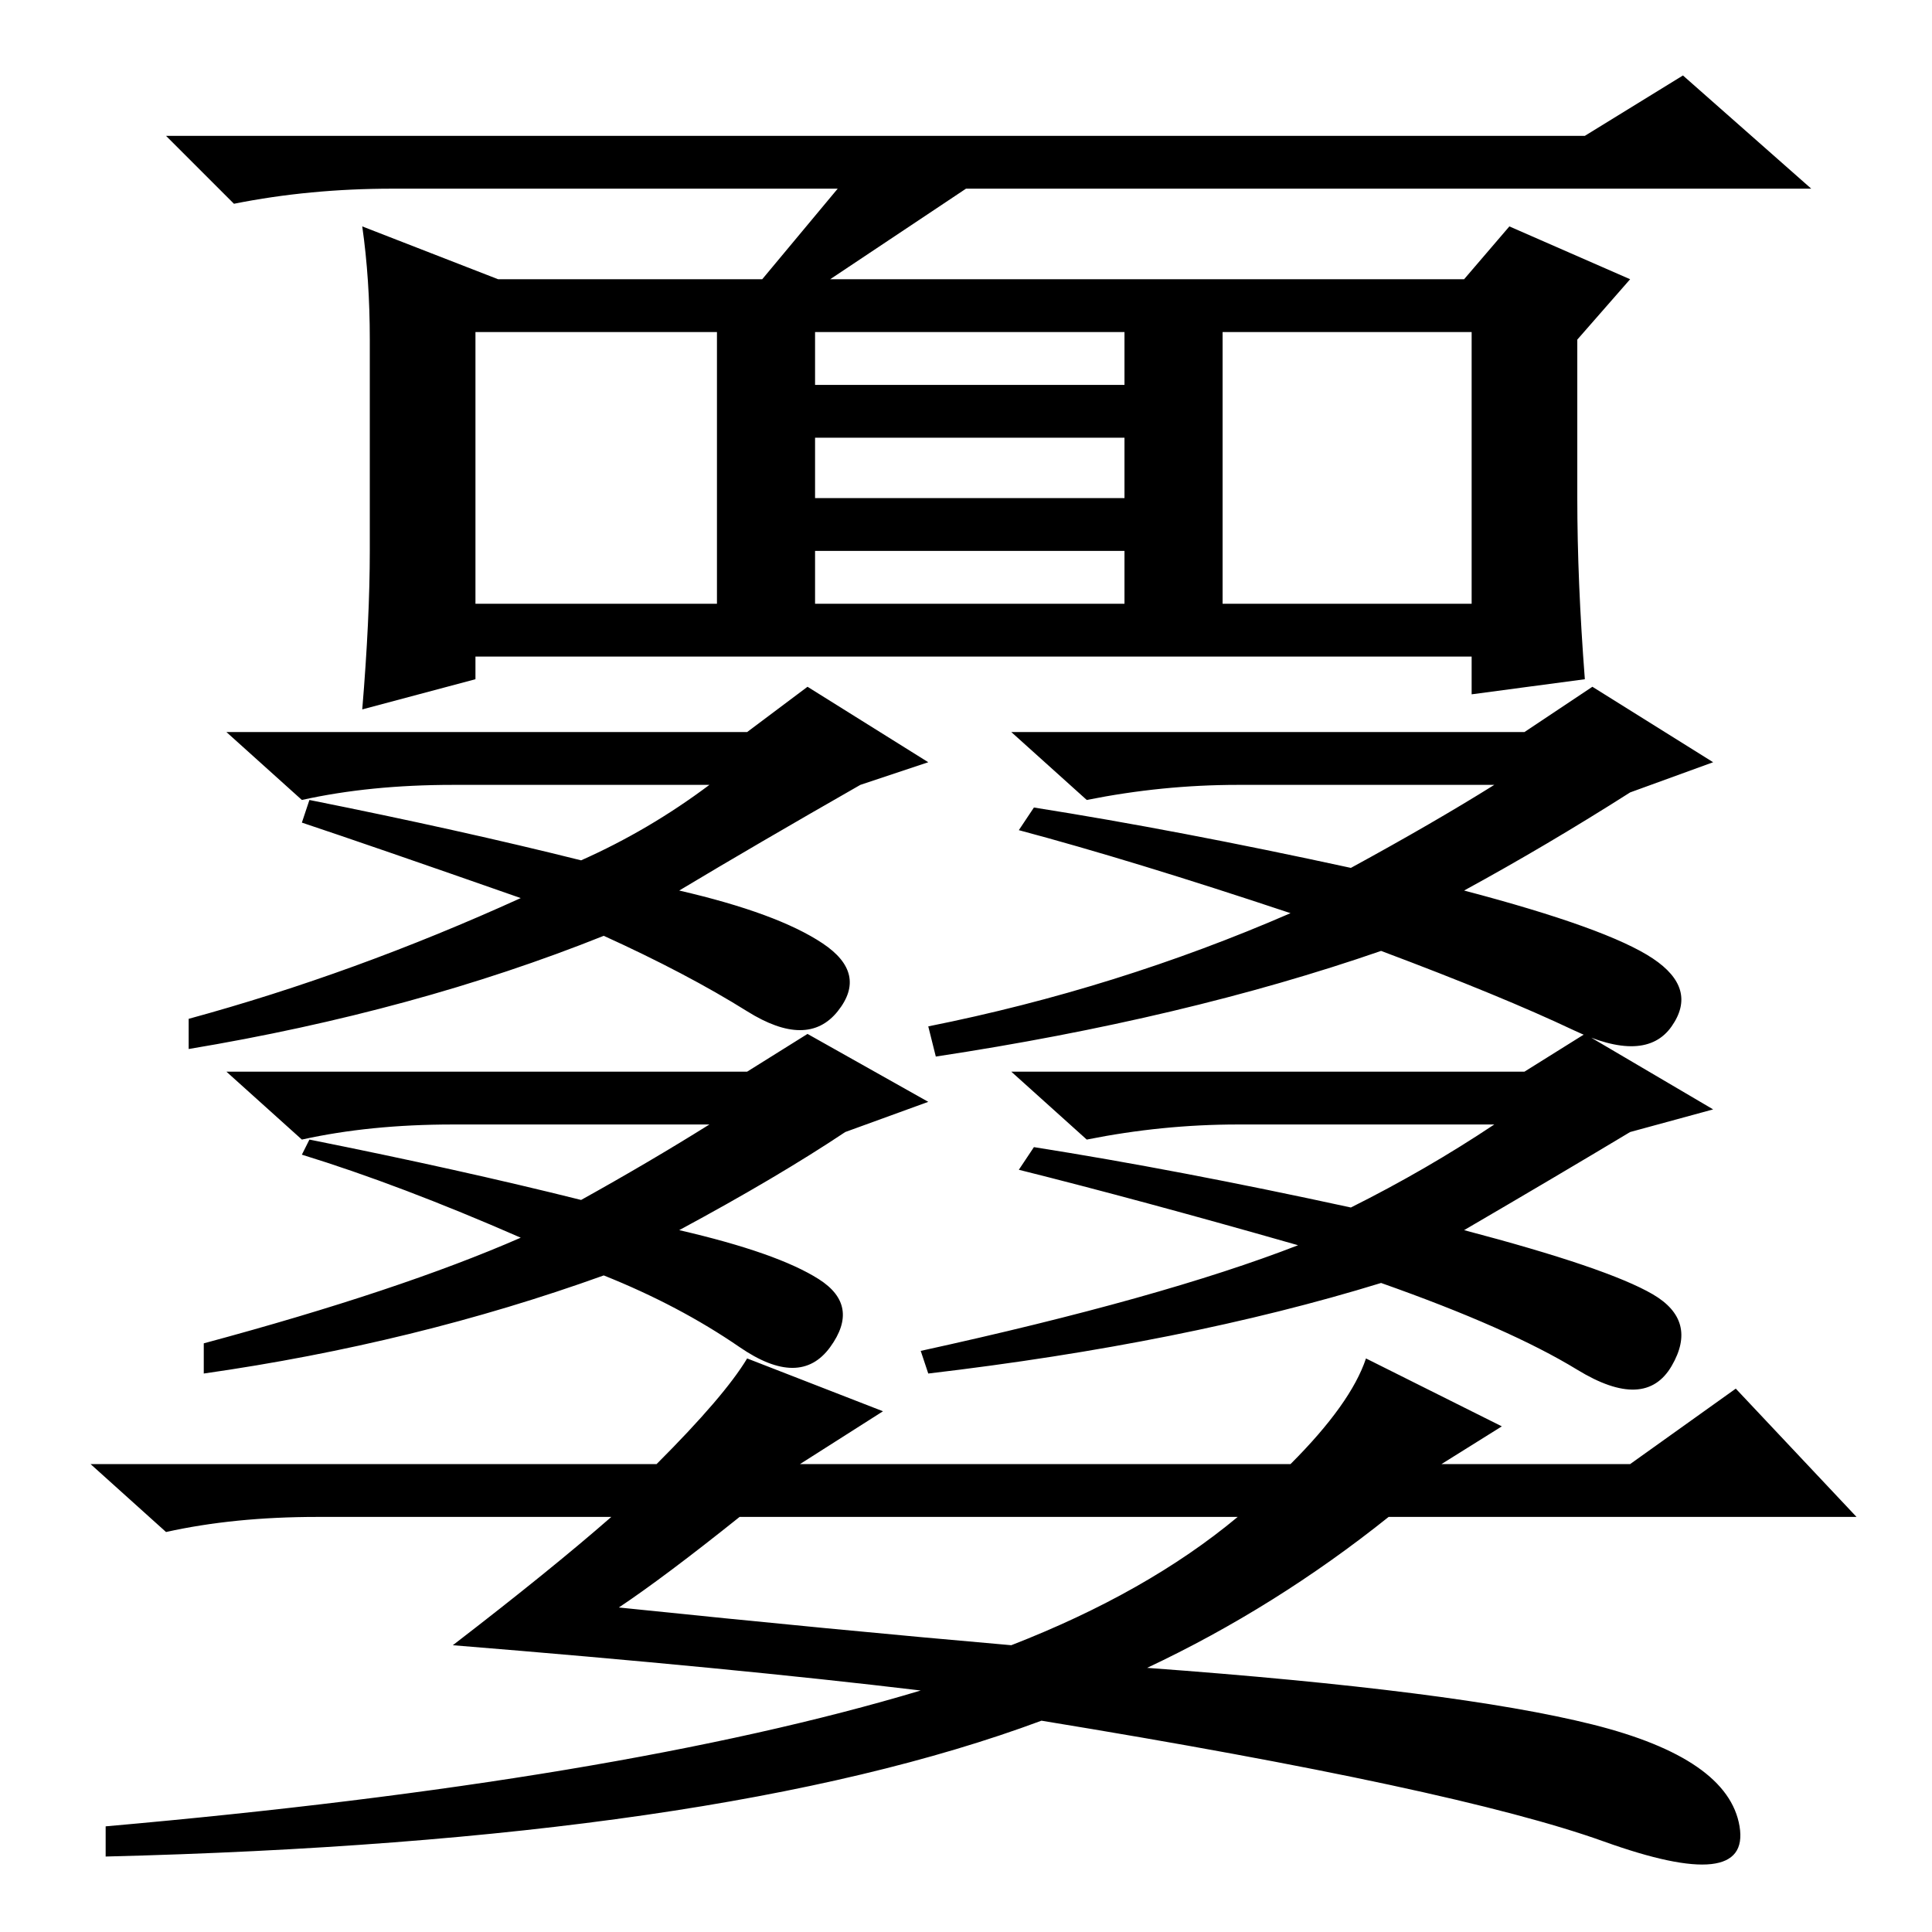 <?xml version="1.0" standalone="no"?>
<!DOCTYPE svg PUBLIC "-//W3C//DTD SVG 1.1//EN" "http://www.w3.org/Graphics/SVG/1.1/DTD/svg11.dtd" >
<svg xmlns="http://www.w3.org/2000/svg" xmlns:xlink="http://www.w3.org/1999/xlink" version="1.1" viewBox="0 -36 256 256">
  <g transform="matrix(1 0 0 -1 0 220)">
   <path fill="currentColor"
d="M210 238l13 8l17 -15h-112l-18 -12h84l6 7l16 -7l-7 -8v-21q0 -11 1 -24l-15 -2v5h-132v-3l-15 -4q1 12 1 21v28q0 8 -1 15l18 -7h35l10 12h-59q-11 0 -21 -2l-9 9h188zM63 212v-36h32v36h-32zM108 176h41v7h-41v-7zM108 190h41v8h-41v-8zM149 205v7h-41v-7h41zM162 176
h33v36h-33v-36zM77 142q9 4 17 10h-34q-11 0 -20 -2l-10 9h69l8 6l16 -10l-9 -3q-14 -8 -24 -14q13 -3 19 -7t2 -9t-12 0t-19 10q-25 -10 -55 -15v4q22 6 44 16q-20 7 -29 10l1 3q20 -4 36 -8zM194 138q19 -5 25 -9t2.5 -9t-13 -0.5t-25.5 10.5q-26 -9 -59 -14l-1 4
q25 5 48 15q-21 7 -36 11l2 3q19 -3 42 -8q11 6 19 11h-34q-10 0 -20 -2l-10 9h68l9 6l16 -10l-11 -4q-11 -7 -22 -13zM81 55h-39q-11 0 -20 -2l-10 9h75q9 9 12 14l18 -7l-11 -7h65q8 8 10 14l18 -9l-8 -5h25l14 10l16 -17h-62q-15 -12 -32 -20q41 -3 59 -7.5t19.5 -13.5
t-18 -2t-74.5 16q-43 -16 -124 -18v4q68 6 108 18q-25 3 -62 6q13 10 21 17zM82 43q29 -3 52 -5q18 7 30 17h-66q-10 -8 -16 -12zM77 97q9 5 17 10h-34q-11 0 -20 -2l-10 9h69l8 5l16 -9l-11 -4q-9 -6 -22 -13q13 -3 18.5 -6.5t1.5 -9t-12 0t-18 9.5q-25 -9 -53 -13v4
q26 7 42 14q-16 7 -29 11l1 2q20 -4 36 -8zM194 93q19 -5 25 -8.5t2.5 -9.5t-12.5 -0.5t-26 11.5q-26 -8 -60 -12l-1 3q32 7 50 14q-21 6 -37 10l2 3q19 -3 42 -8q10 5 19 11h-34q-10 0 -20 -2l-10 9h68l8 5l17 -10l-11 -3q-10 -6 -22 -13z" />
  </g>

</svg>
